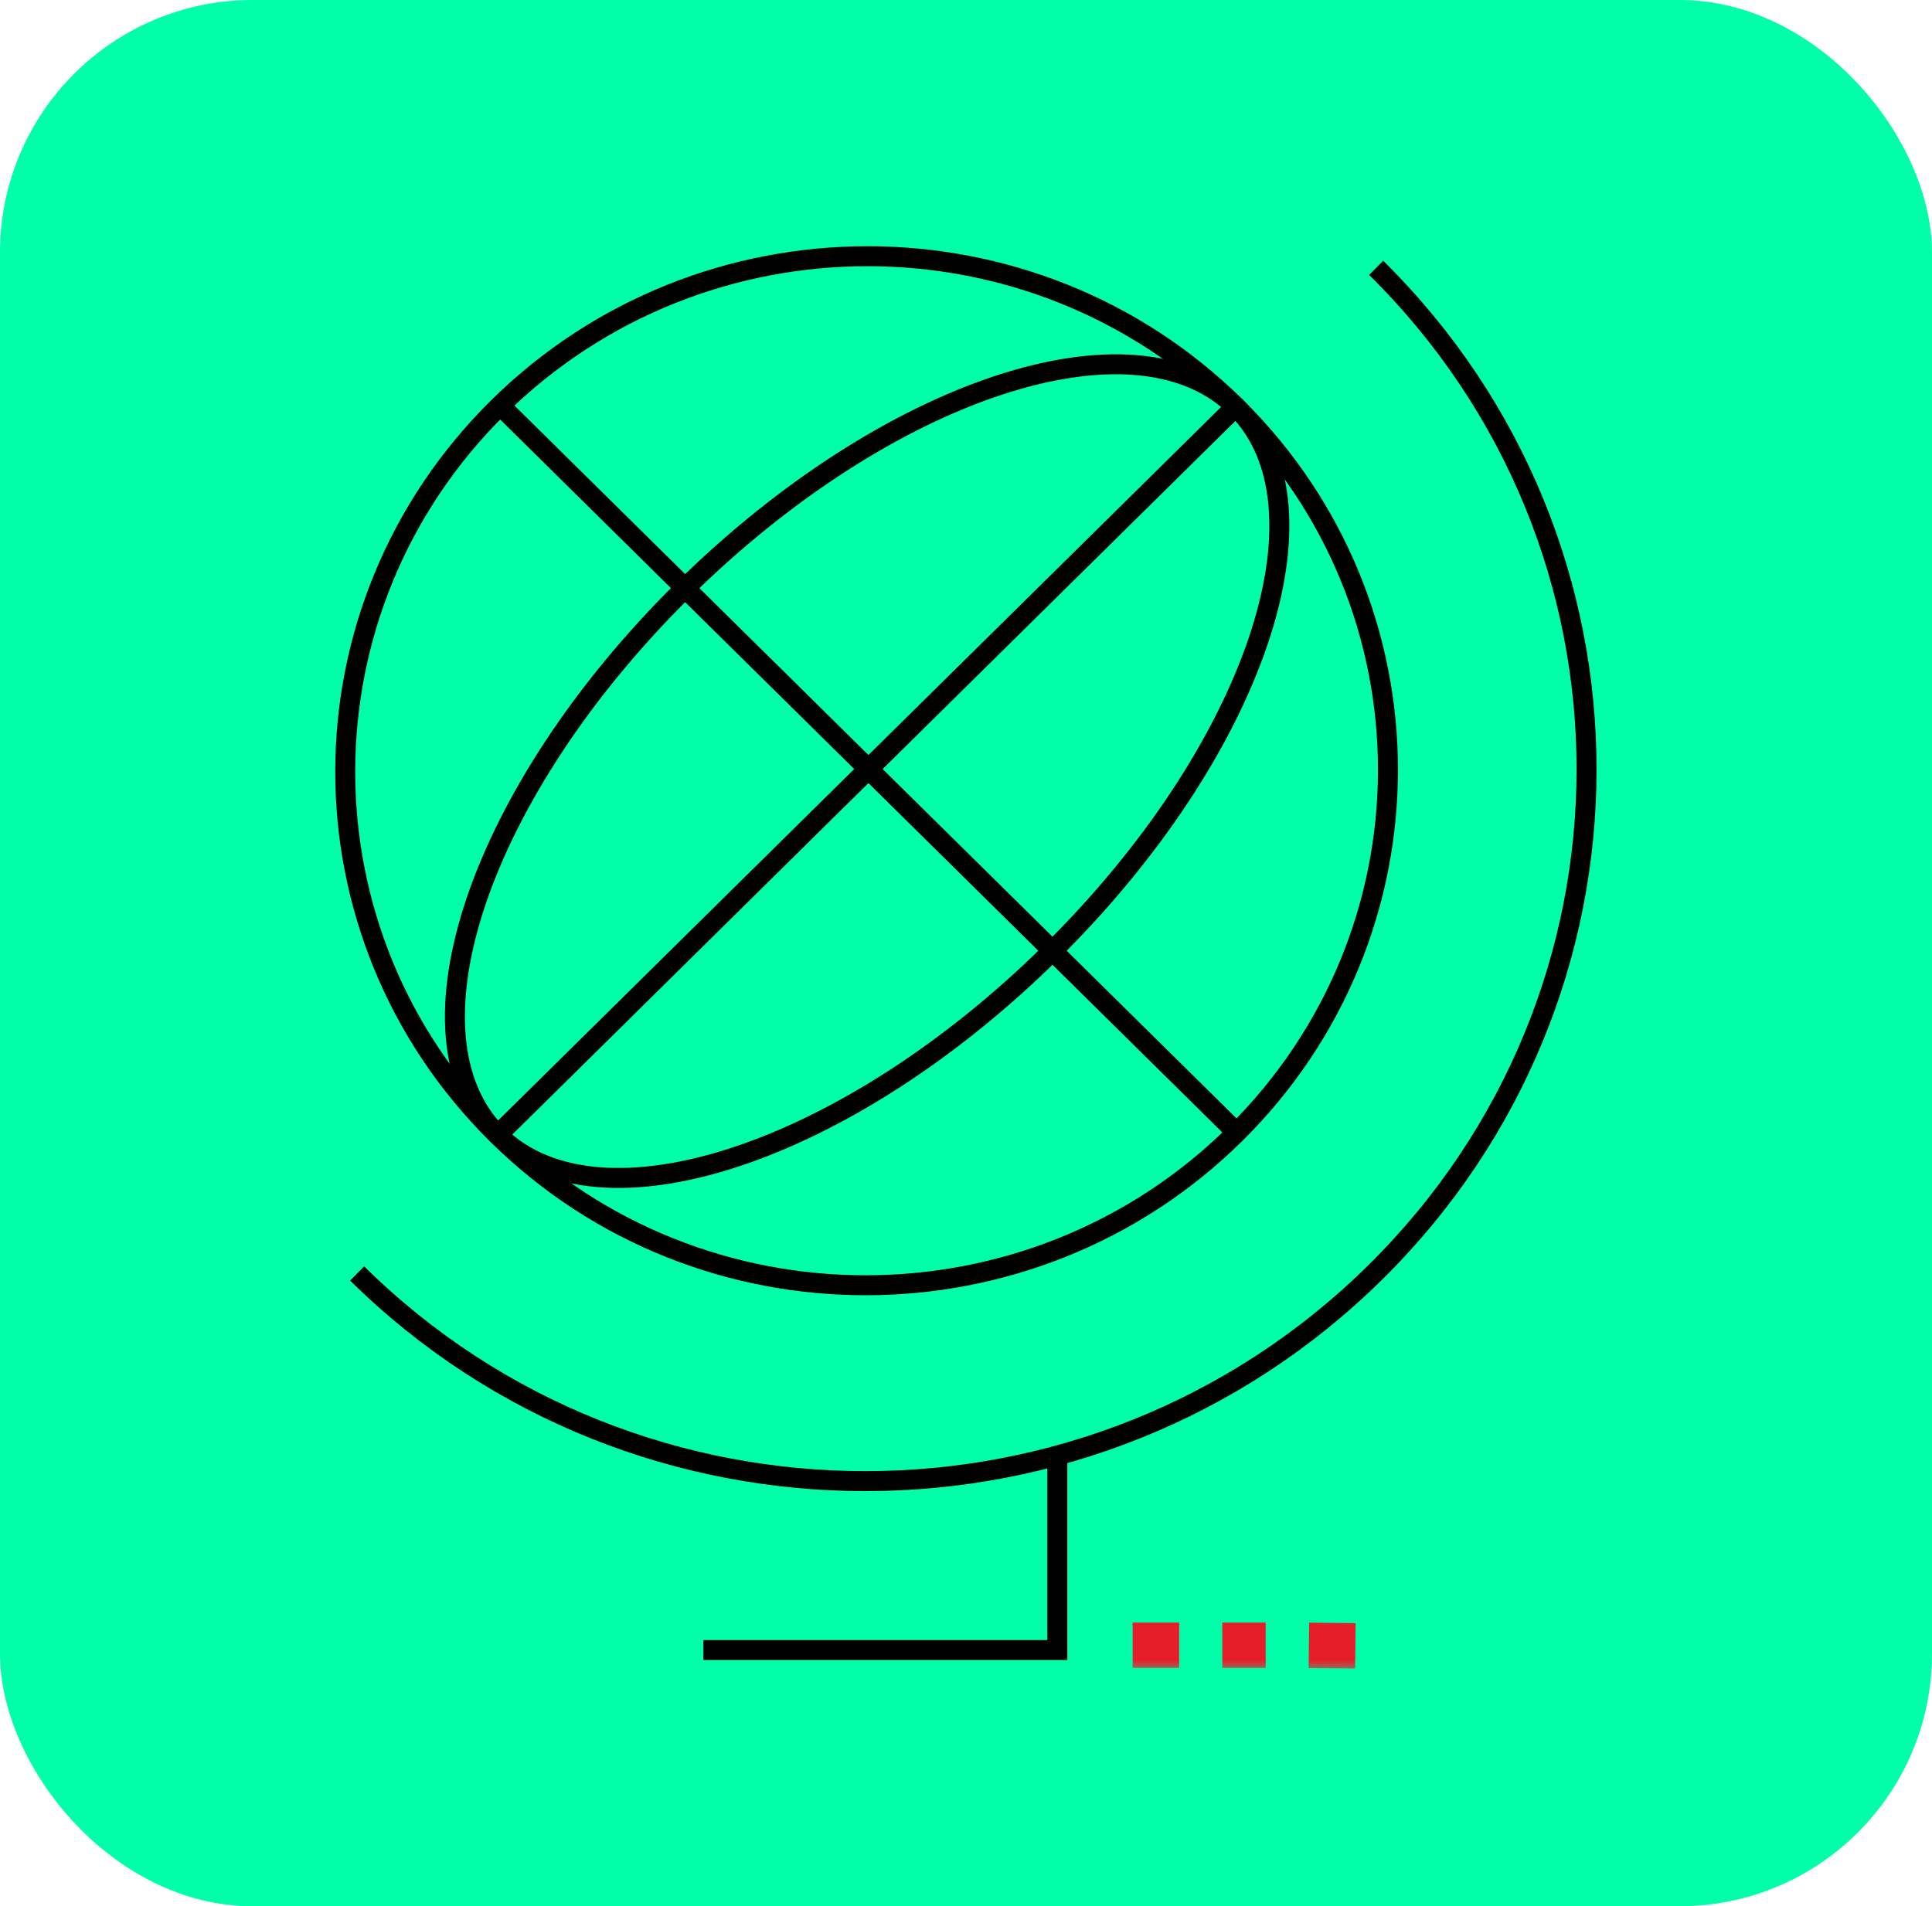 <svg width="153" height="151" viewBox="0 0 153 151" fill="none" xmlns="http://www.w3.org/2000/svg">
<rect width="153" height="151" rx="20" fill="#00FFA8"/>
<g clip-path="url(#clip0_3_44)">
<mask id="mask0_3_44" style="mask-type:luminance" maskUnits="userSpaceOnUse" x="25" y="18" width="103" height="115">
<path d="M128 18.5H25V132.5H128V18.5Z" fill="white"/>
</mask>
<g mask="url(#mask0_3_44)">
<path d="M39.421 89.894L97.855 32.211" stroke="black" stroke-width="1.583" stroke-miterlimit="10"/>
<path d="M39.607 32.119L97.932 89.71" stroke="black" stroke-width="1.583" stroke-miterlimit="10"/>
<path d="M83.219 75.446C67.076 91.382 47.484 97.854 39.452 89.924C31.419 81.995 37.992 62.655 54.119 46.72C70.261 30.785 89.853 24.313 97.886 32.242C105.918 40.171 99.362 59.511 83.219 75.446Z" stroke="black" stroke-width="1.583" stroke-miterlimit="10"/>
<path d="M97.855 32.21C113.962 48.114 113.934 73.921 97.792 89.85C81.65 105.78 55.508 105.8 39.401 89.897C23.294 73.992 23.323 48.186 39.465 32.256C55.606 16.327 81.749 16.306 97.855 32.21Z" stroke="black" stroke-width="1.583" stroke-miterlimit="10"/>
<path d="M108.979 21.215C131.227 43.177 131.197 78.805 108.901 100.798C86.621 122.807 50.53 122.838 28.281 100.875" stroke="black" stroke-width="1.583" stroke-miterlimit="10"/>
<path d="M55.703 130.706H83.669H83.732V115.307" stroke="black" stroke-width="1.583" stroke-miterlimit="10"/>
<path d="M96.798 128.528H100.232V132.117H96.798V128.528Z" fill="#E61E2A"/>
<path d="M89.698 128.528H93.38V132.117H89.698V128.528Z" fill="#E61E2A"/>
<path d="M103.634 132.125L103.675 128.536L107.356 128.577L107.316 132.165L103.634 132.125Z" fill="#E61E2A"/>
</g>
</g>
<defs>
<clipPath id="clip0_3_44">
<rect width="103" height="114" fill="white" transform="translate(25 18.5)"/>
</clipPath>
</defs>
</svg>
